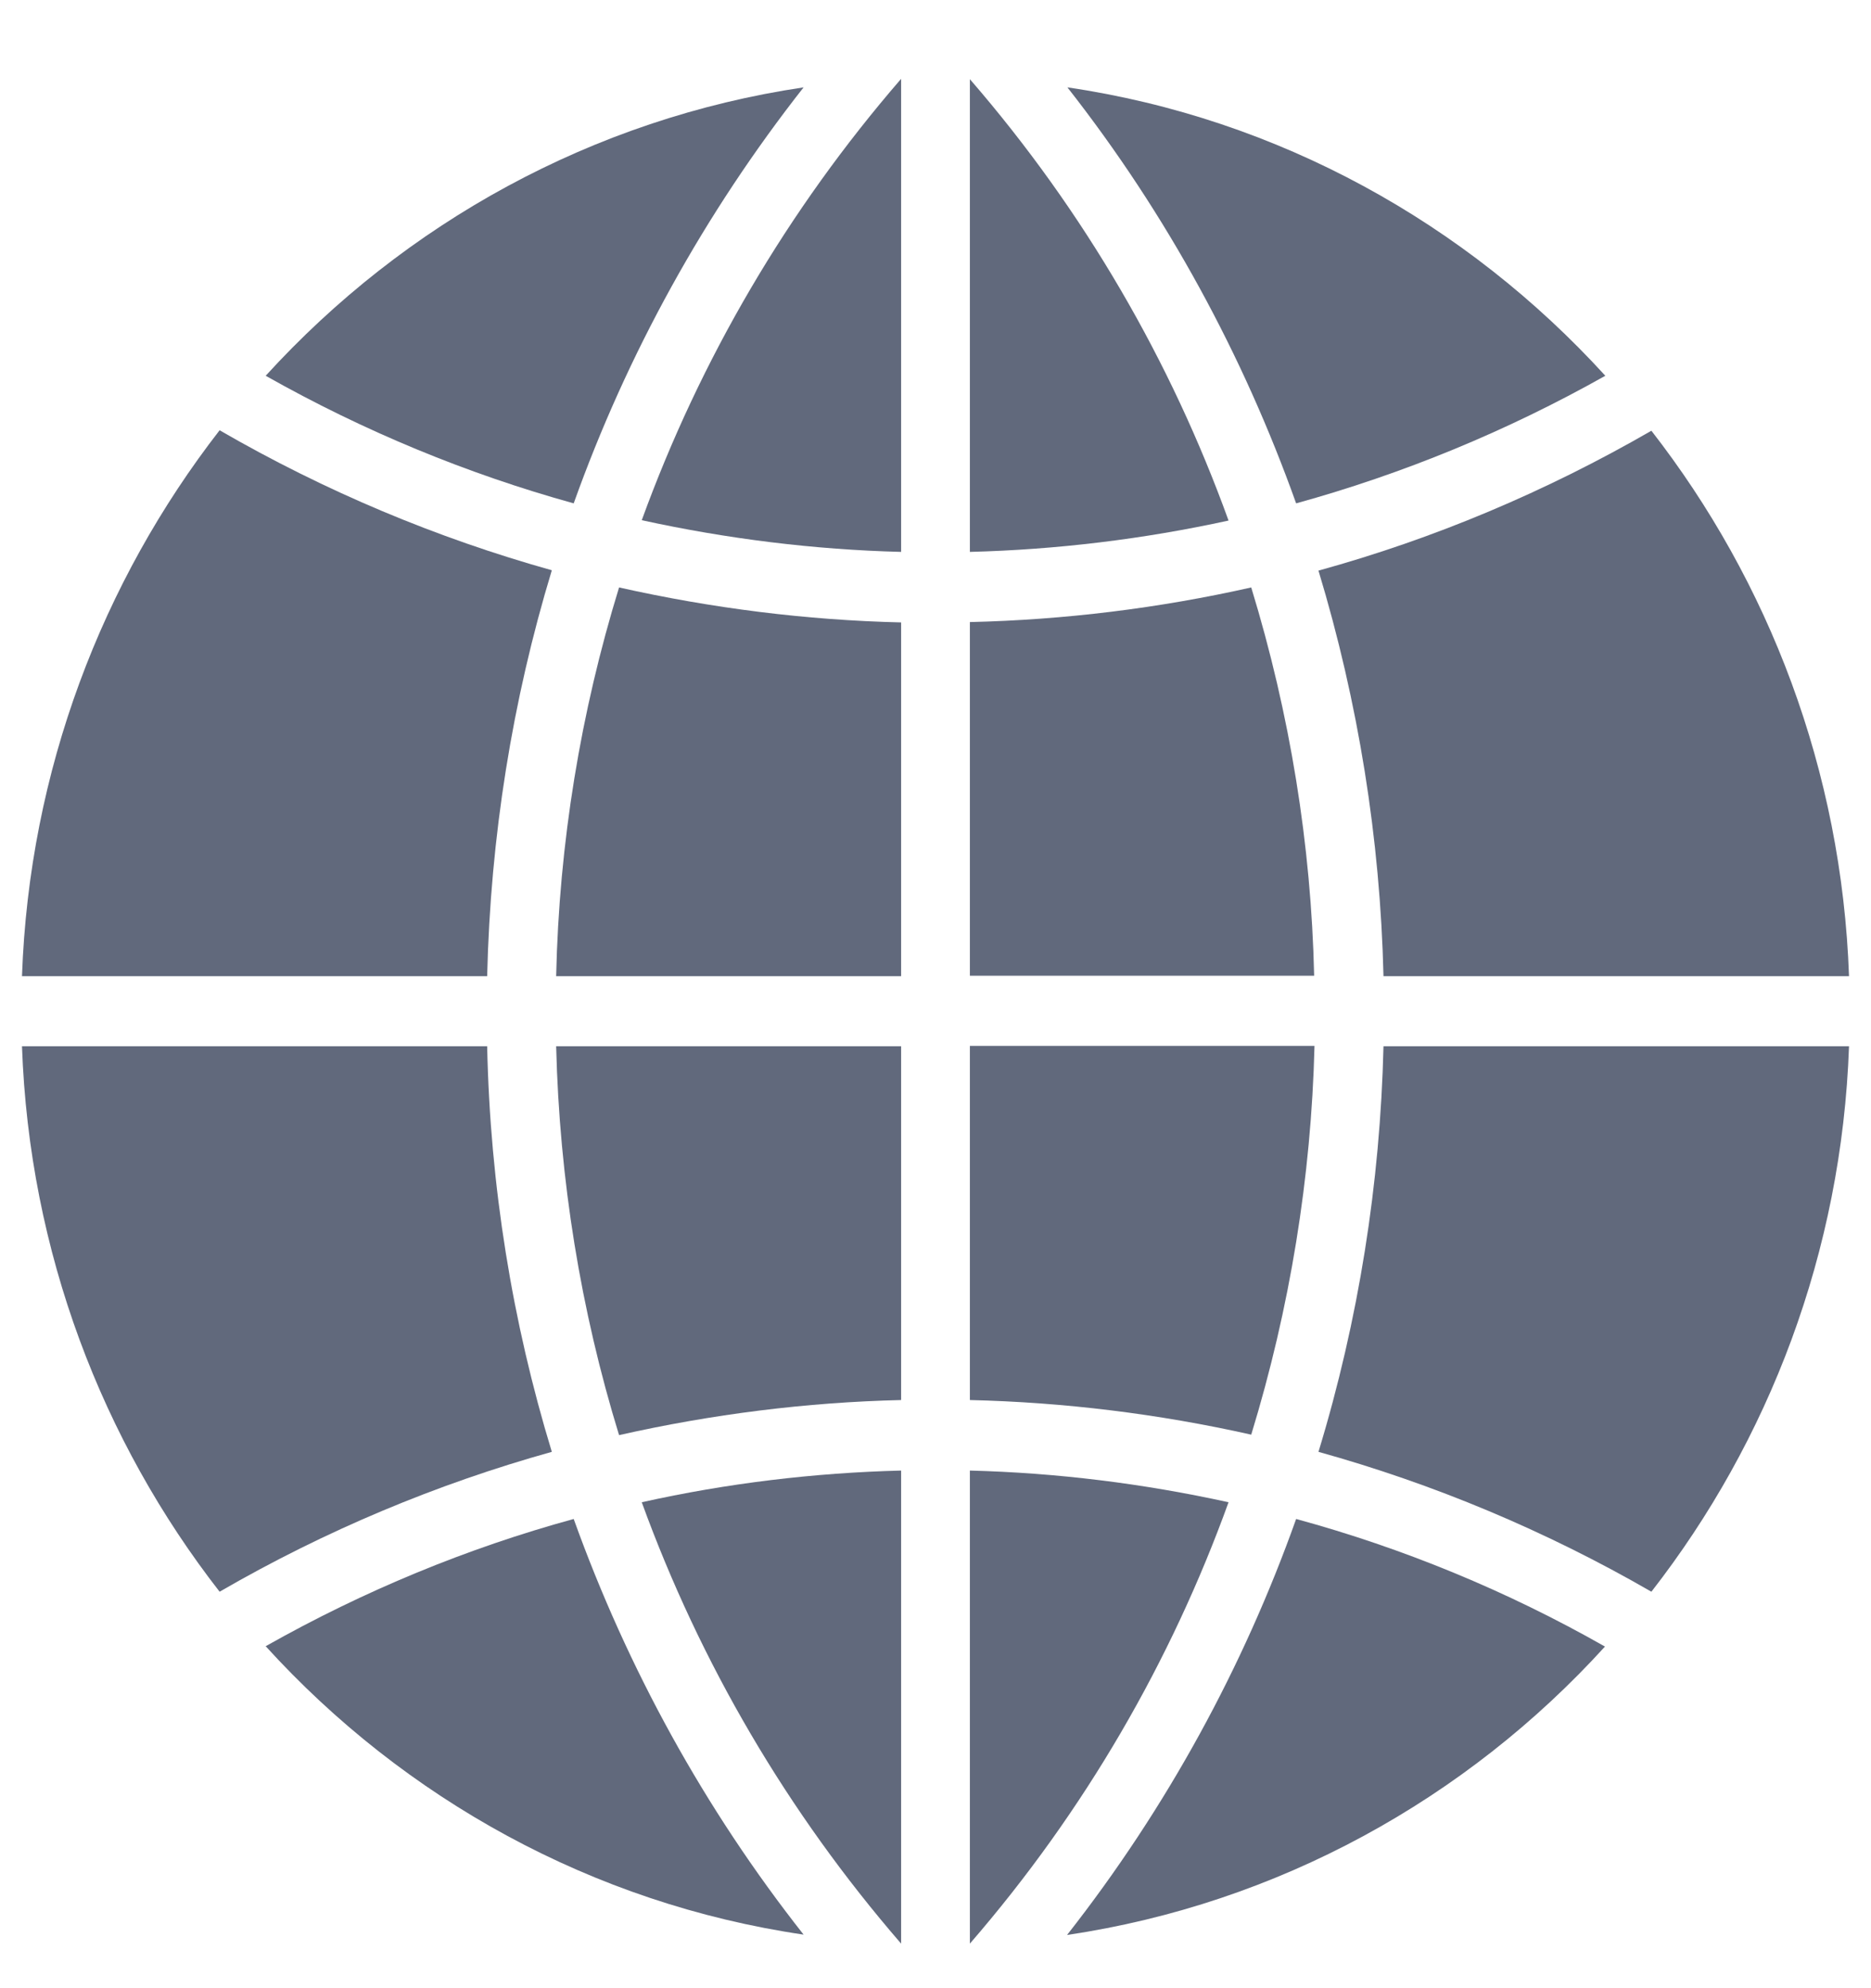<svg width="16" height="17" viewBox="0 0 16 17" fill="none" xmlns="http://www.w3.org/2000/svg">
<path d="M0.188 8.347H4.166C4.194 7.154 4.381 5.989 4.719 4.876C3.737 4.601 2.784 4.203 1.878 3.679C0.875 4.971 0.25 6.586 0.188 8.347Z" fill="#61697C"/>
<path d="M4.166 8.946H0.188C0.25 10.707 0.875 12.322 1.878 13.61C2.781 13.087 3.737 12.688 4.719 12.414C4.381 11.307 4.191 10.139 4.166 8.946Z" fill="#61697C"/>
<path d="M7.706 8.946H4.756C4.784 10.088 4.966 11.205 5.294 12.271C6.088 12.092 6.897 11.99 7.706 11.971V8.946Z" fill="#61697C"/>
<path d="M7.706 8.347V5.322C6.897 5.303 6.088 5.201 5.294 5.023C4.966 6.088 4.781 7.205 4.756 8.347H7.706Z" fill="#61697C"/>
<path d="M7.706 12.574C6.963 12.593 6.219 12.682 5.488 12.845C5.988 14.22 6.734 15.496 7.706 16.619V12.574Z" fill="#61697C"/>
<path d="M10.7 5.023C9.909 5.201 9.103 5.3 8.294 5.319V8.343H11.238C11.213 7.224 11.031 6.104 10.7 5.023Z" fill="#61697C"/>
<path d="M8.294 4.719C9.037 4.7 9.778 4.61 10.506 4.451C10.016 3.095 9.278 1.813 8.294 0.677V4.719Z" fill="#61697C"/>
<path d="M7.706 4.719V0.674C6.734 1.797 5.988 3.073 5.488 4.448C6.216 4.607 6.959 4.7 7.706 4.719Z" fill="#61697C"/>
<path d="M4.906 4.304C5.363 3.025 6.025 1.825 6.872 0.747C5.066 1.015 3.459 1.911 2.272 3.213C3.113 3.688 3.997 4.052 4.906 4.304Z" fill="#61697C"/>
<path d="M4.906 12.988C3.997 13.237 3.113 13.601 2.272 14.076C3.456 15.378 5.066 16.277 6.872 16.542C6.025 15.467 5.366 14.268 4.906 12.988Z" fill="#61697C"/>
<path d="M8.294 12.574V16.619C9.278 15.483 10.016 14.201 10.506 12.845C9.778 12.685 9.037 12.593 8.294 12.574Z" fill="#61697C"/>
<path d="M11.084 12.988C10.634 14.252 9.981 15.454 9.125 16.545C10.931 16.277 12.541 15.381 13.725 14.079C12.884 13.601 11.997 13.237 11.084 12.988Z" fill="#61697C"/>
<path d="M11.084 4.304C11.997 4.052 12.884 3.688 13.728 3.213C12.541 1.911 10.934 1.012 9.128 0.747C9.984 1.838 10.634 3.044 11.084 4.304Z" fill="#61697C"/>
<path d="M8.294 8.946V11.971C9.1 11.99 9.906 12.089 10.7 12.267C11.031 11.186 11.213 10.066 11.241 8.943H8.294V8.946Z" fill="#61697C"/>
<path d="M15.812 8.946H11.831C11.803 10.117 11.619 11.285 11.275 12.414C12.259 12.688 13.216 13.087 14.122 13.61C15.125 12.322 15.75 10.707 15.812 8.946Z" fill="#61697C"/>
<path d="M11.831 8.347H15.812C15.75 6.586 15.125 4.971 14.122 3.683C13.216 4.206 12.259 4.608 11.275 4.879C11.616 6.005 11.803 7.173 11.831 8.347Z" fill="#61697C"/>
</svg>
